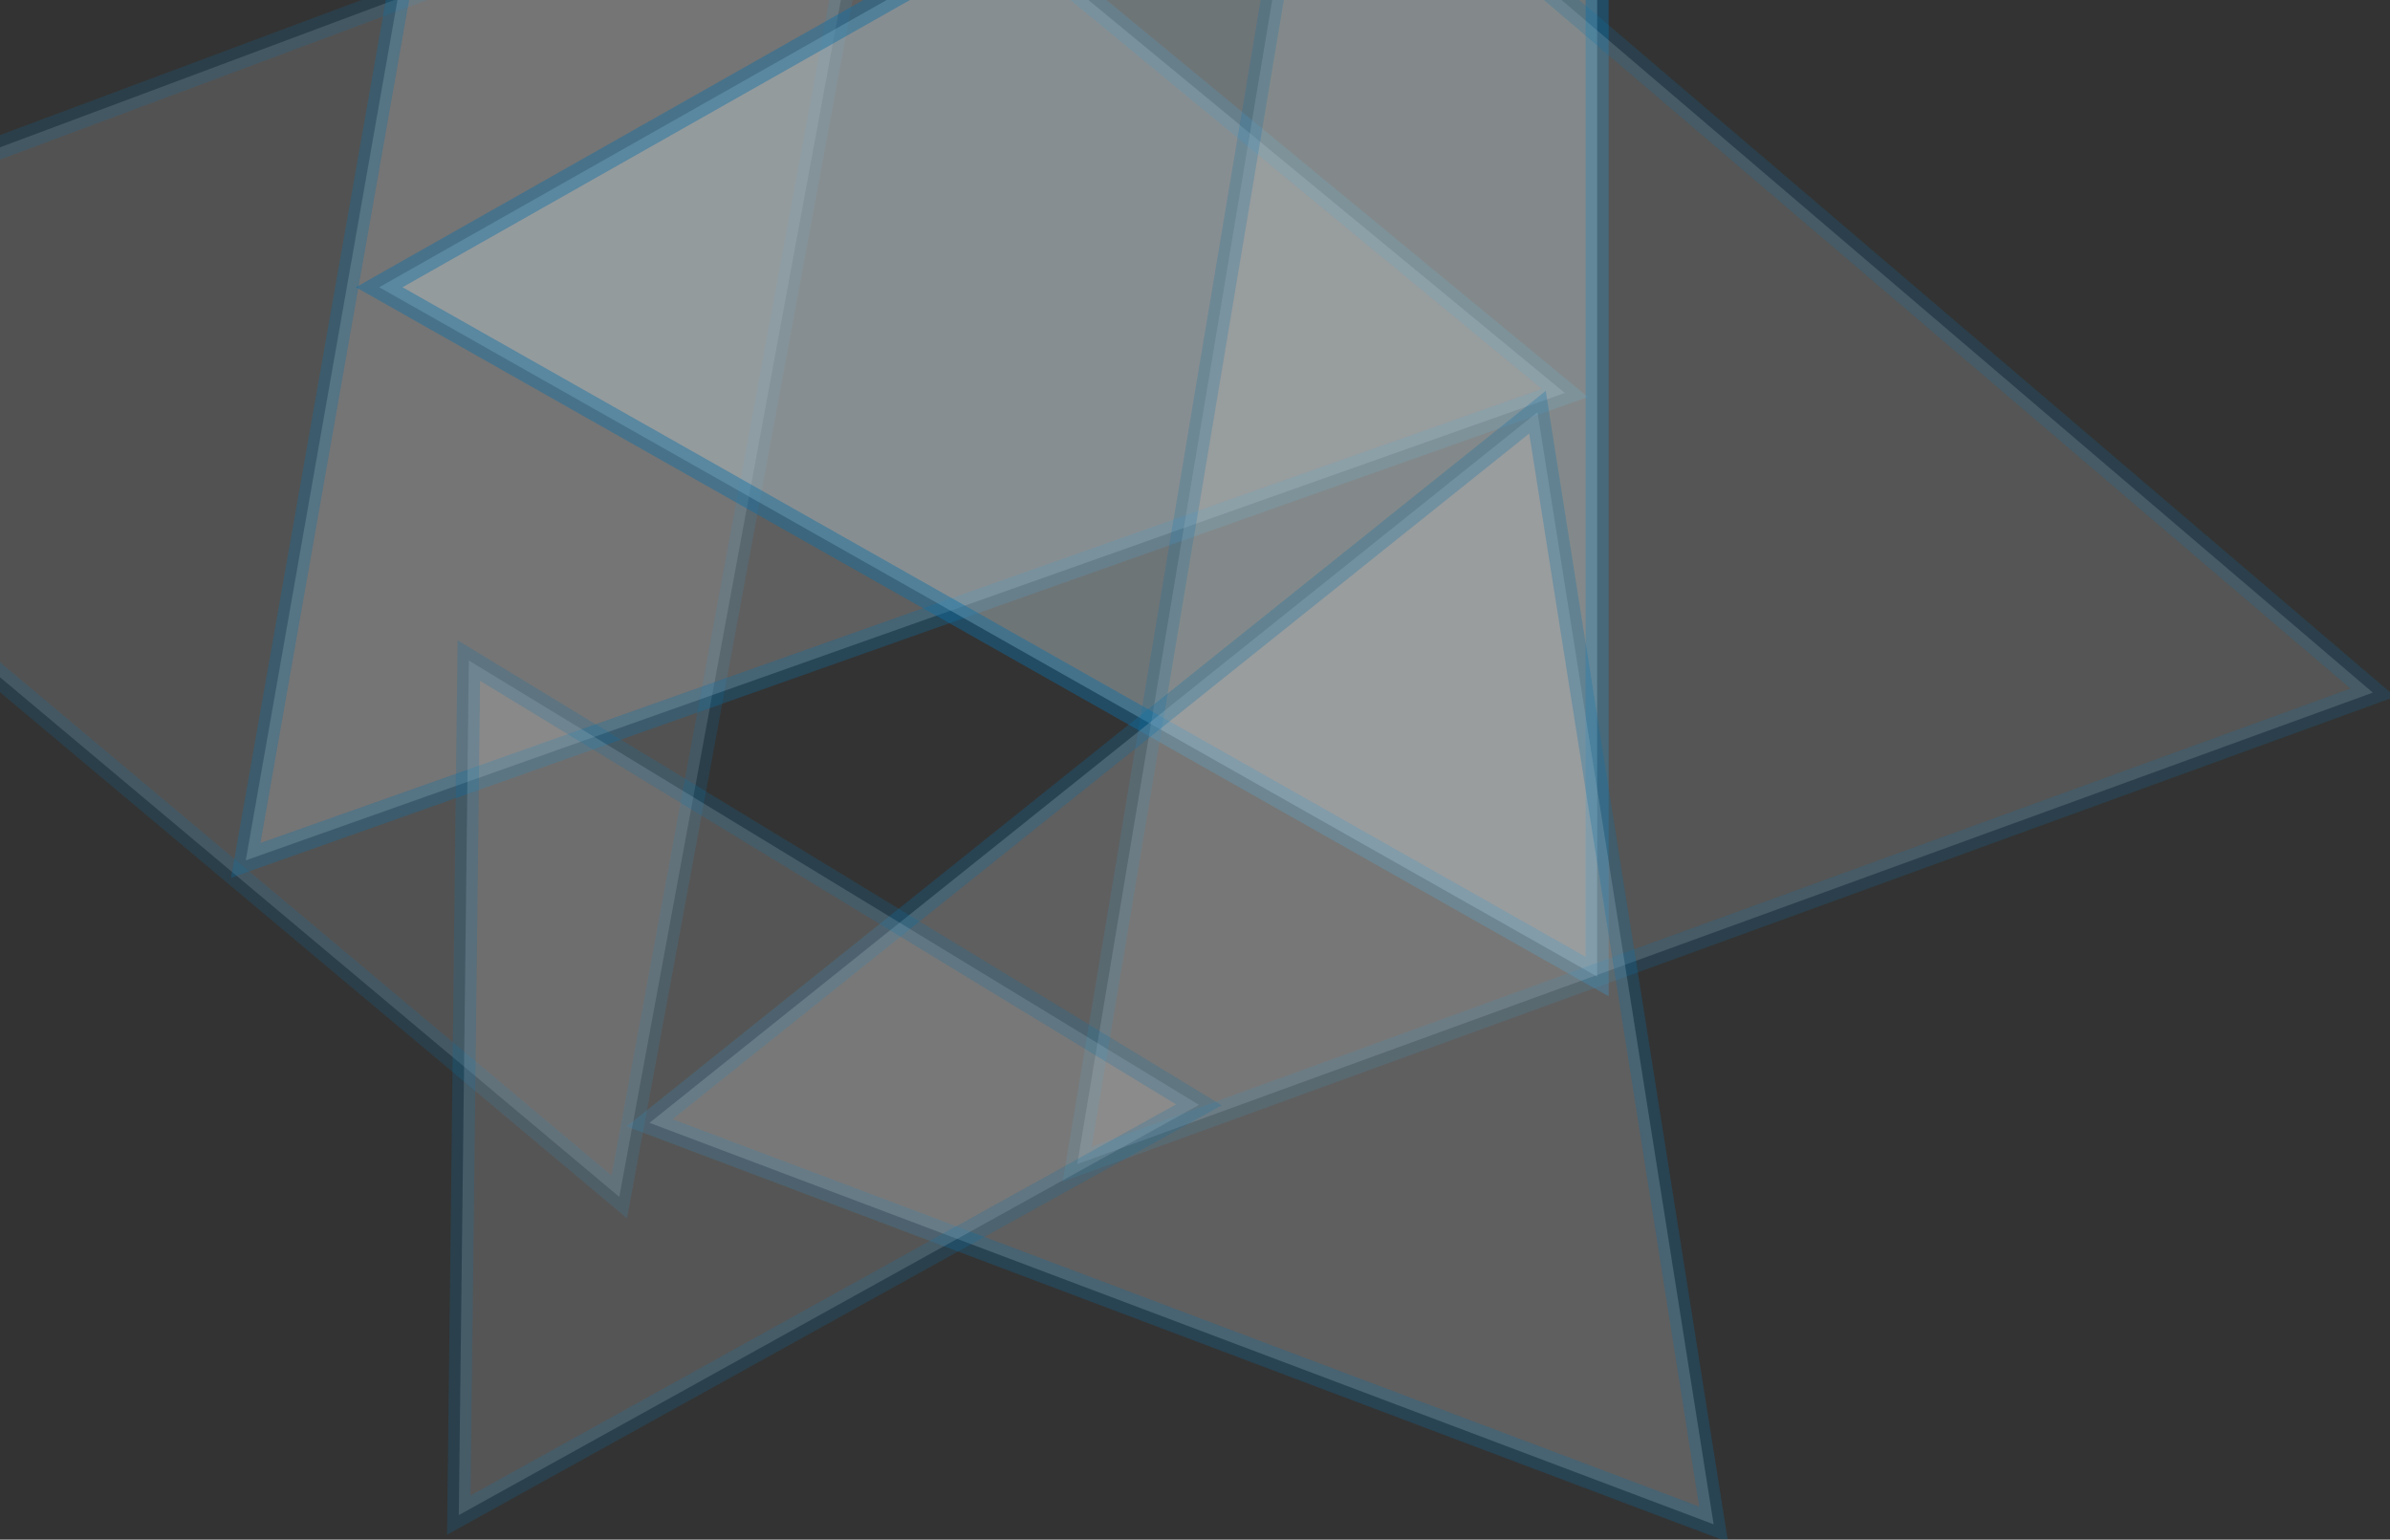 <?xml version="1.0" encoding="UTF-8"?>
<svg width="104px" height="67px" viewBox="0 0 104 67" version="1.1" xmlns="http://www.w3.org/2000/svg" xmlns:xlink="http://www.w3.org/1999/xlink">
    <rect x="0" y="0" width="104" height="67" fill="#333333" stroke="none"/>
    <!-- Generator: Sketch 46.2 (44496) - http://www.bohemiancoding.com/sketch -->
    <title>patterns</title>
    <desc>Created with Sketch.</desc>
    <defs></defs>
    <g id="Welcome" stroke="none" stroke-width="1" fill="none" fill-rule="evenodd" opacity="0.783">
        <g id="Desktop" stroke="#0080C5">
            <g id="patterns" transform="translate(-20, -28)">
                <polygon id="Triangle-4" fill="#FFFFFF" opacity="0.198" transform="translate(41, 40.5) rotate(40) translate(-41, -40.5) " points="41 14 71 67 11 67"></polygon>
                <polygon id="Triangle-4" fill="#EBEBEB" opacity="0.307" transform="translate(62, 40.5) rotate(100) translate(-62, -40.5) " points="62 14 92 67 32 67"></polygon>
                <polygon id="Triangle-4" fill="#E4F7FF" opacity="0.428" transform="translate(63, 40.5) rotate(270) translate(-63, -40.5) " points="63 14 93 67 33 67"></polygon>
                <polygon id="Triangle-4" fill="#FFFFFA" opacity="0.214" transform="translate(86, 43.5) rotate(340) translate(-86, -43.5) " points="86 17 116 70 56 70"></polygon>
                <polygon id="Triangle-4" fill="#FFFFFF" opacity="0.274" transform="translate(69.5, 73.5) rotate(261) translate(-69.5, -73.5) " points="69.5 52 94 95 45 95"></polygon>
                <polygon id="Triangle-4" fill="#FFFFFF" opacity="0.218" transform="translate(48.234, 70.876) rotate(-29) translate(-48.234, -70.876) " points="48.234 54.719 66.647 87.034 29.822 87.034"></polygon>
            </g>
        </g>
    </g>
</svg>
